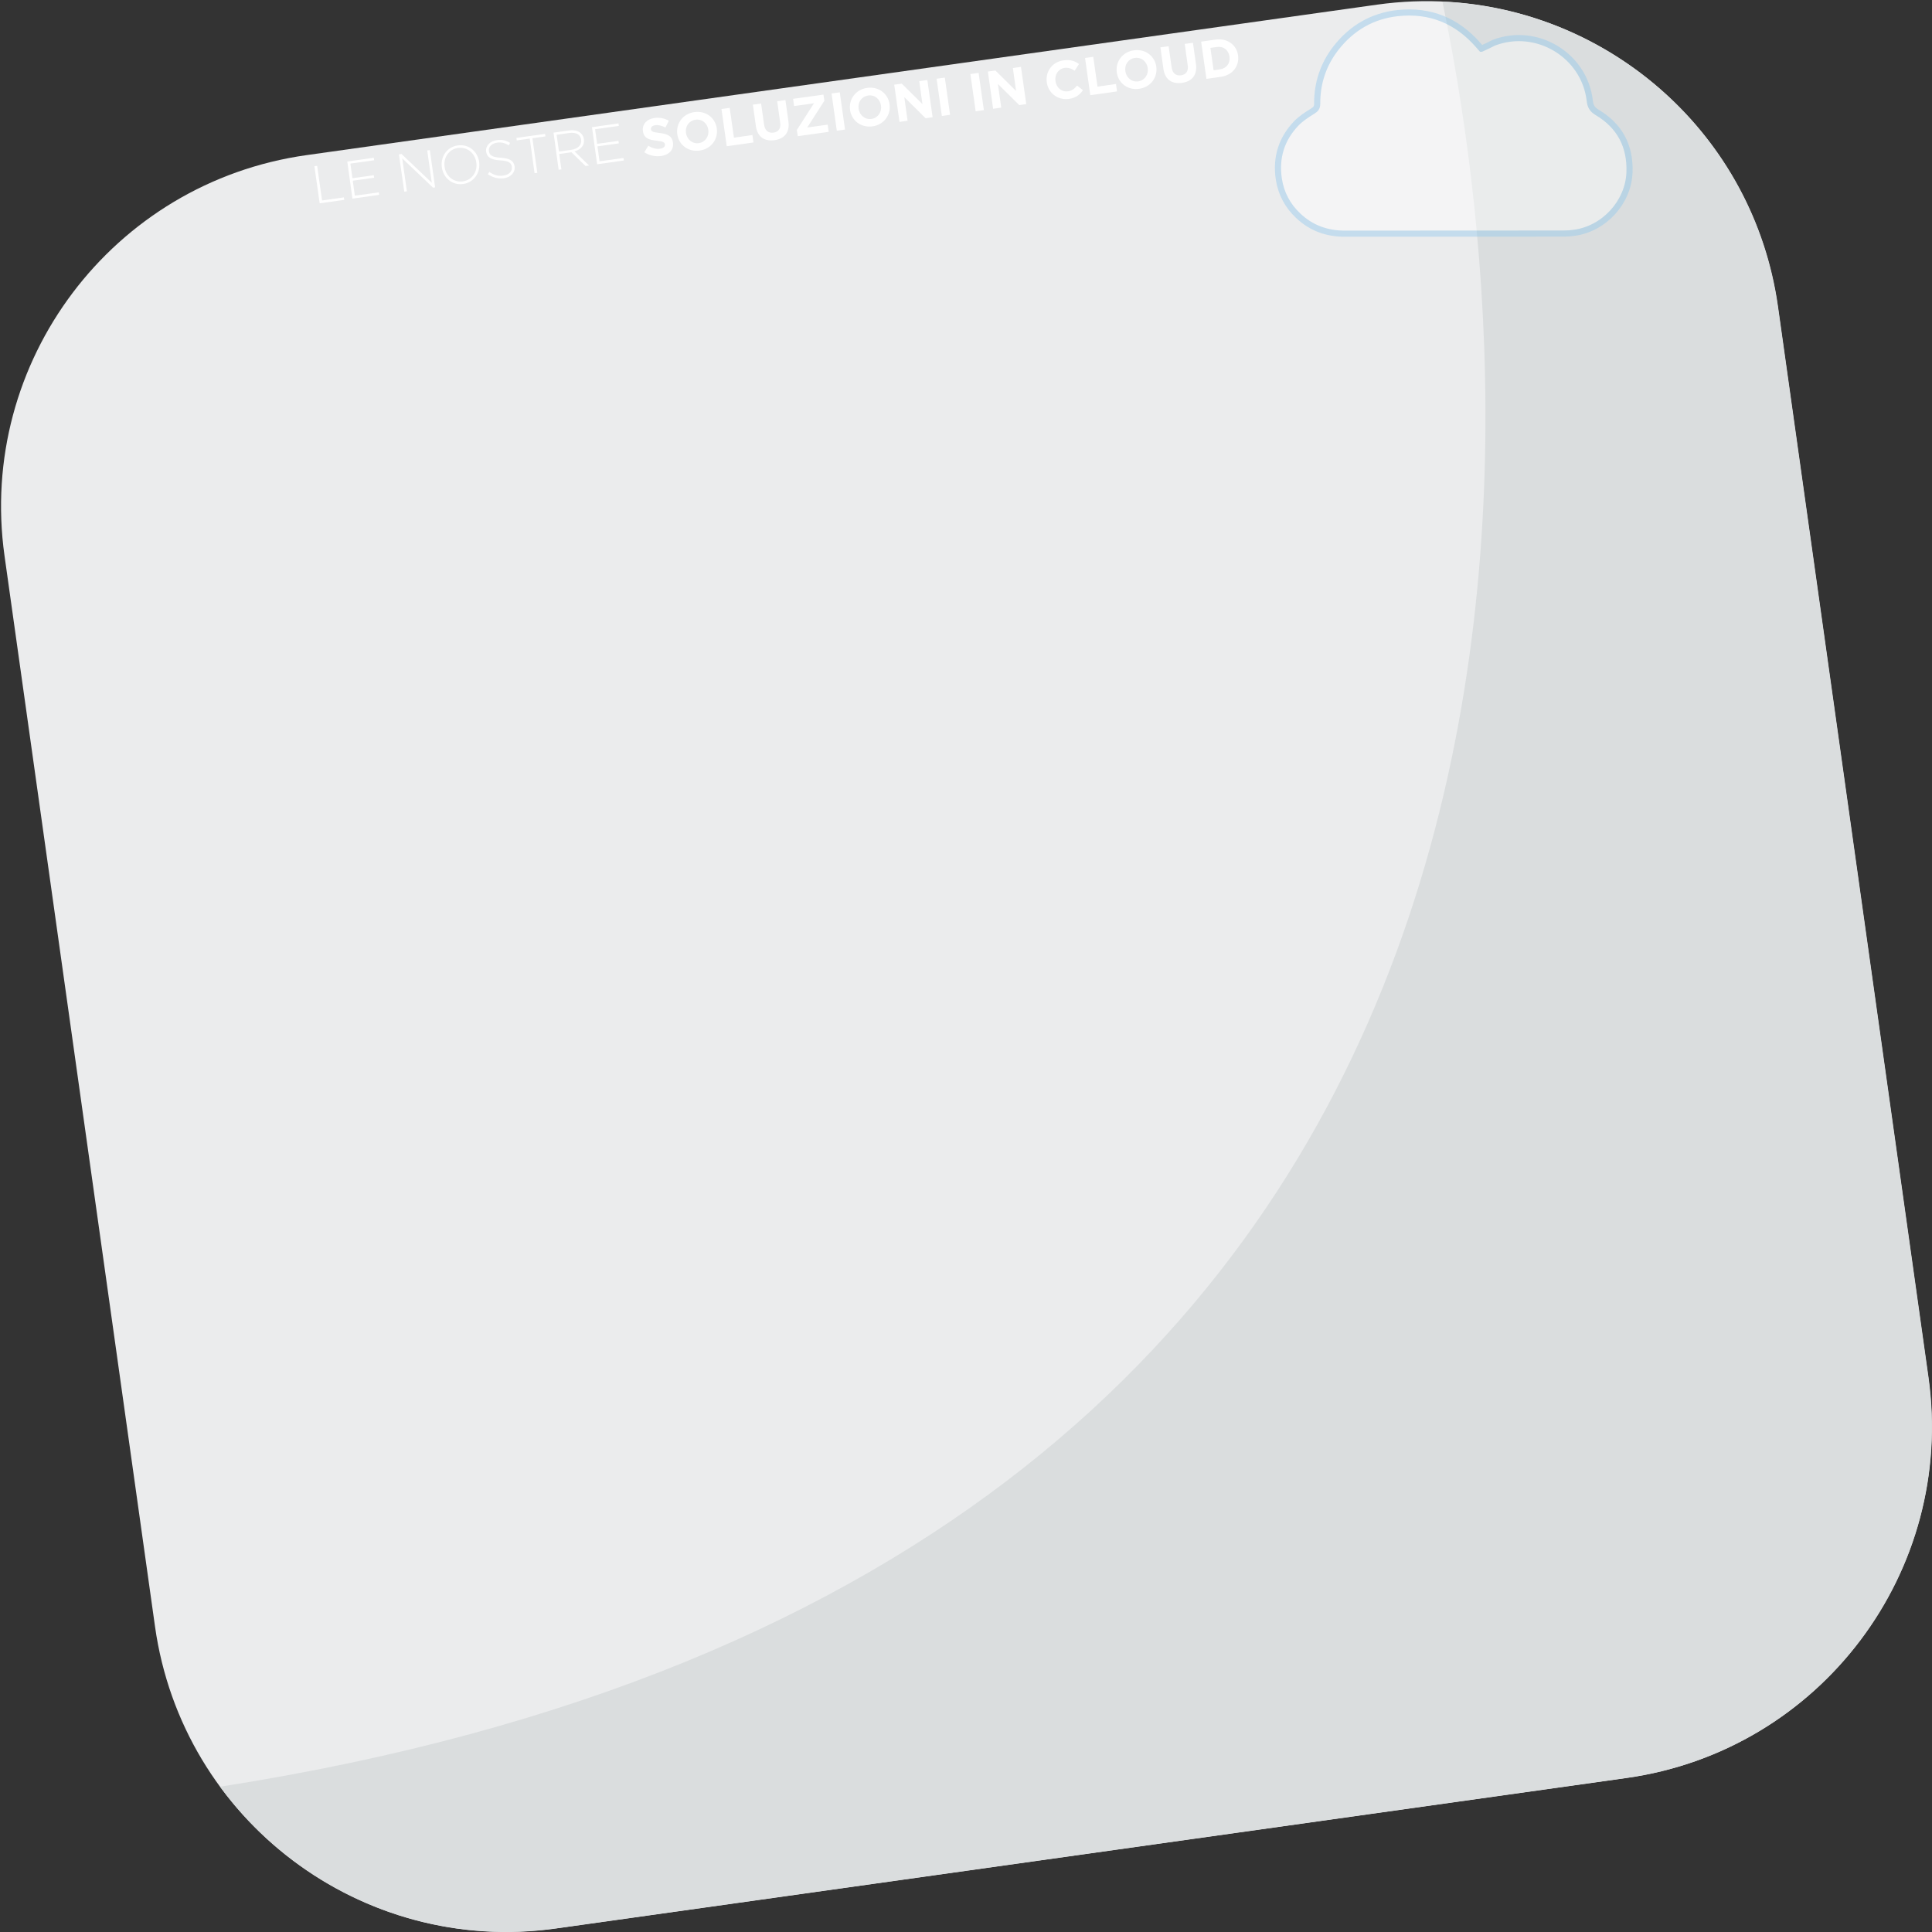 <?xml version="1.0" encoding="UTF-8" standalone="no"?><!DOCTYPE svg PUBLIC "-//W3C//DTD SVG 1.1//EN" "http://www.w3.org/Graphics/SVG/1.1/DTD/svg11.dtd"><svg width="100%" height="100%" viewBox="0 0 1692 1692" version="1.1" xmlns="http://www.w3.org/2000/svg" xmlns:xlink="http://www.w3.org/1999/xlink" xml:space="preserve" xmlns:serif="http://www.serif.com/" style="fill-rule:evenodd;clip-rule:evenodd;stroke-miterlimit:10;"><rect x="0" y="0" width="1692" height="1692" fill="#333333" stroke="none"/><g><path d="M268.455,135.857c-169.9,23.9 -288.3,181 -264.5,350.9l131.8,937.7c23.9,169.9 181,288.3 350.9,264.5l937.7,-131.8c169.9,-23.9 288.3,-181 264.4,-350.9l-131.8,-937.7c-23.9,-169.9 -181,-288.3 -350.9,-264.5l-937.6,131.8Z" style="fill:#ebeced;fill-rule:nonzero;"/><path d="M1688.95,1206.16l-131.8,-937.7c-21.2,-150.7 -147.2,-260.6 -293.9,-267c69,331.7 179.8,1368.4 -1070.5,1563.3c65.5,89.2 176.6,140.6 293.9,124.1l937.7,-131.8c170.1,-23.8 288.4,-180.9 264.6,-350.9" style="fill:#daddde;fill-rule:nonzero;"/></g><g><path d="M275.355,145.557l2.4,-0.3l4.3,30.3l19.1,-2.7l0.3,2.2l-21.5,3l-4.6,-32.5Z" style="fill:#fff;fill-rule:nonzero;"/><path d="M304.155,141.457l23.2,-3.3l0.3,2.2l-20.8,2.9l1.8,12.8l18.7,-2.6l0.3,2.2l-18.7,2.6l1.8,13.1l21,-2.9l0.3,2.2l-23.4,3.3l-4.5,-32.5Z" style="fill:#fff;fill-rule:nonzero;"/><path d="M349.355,135.157l2.3,-0.3l26.5,25.2l-4,-28.3l2.3,-0.3l4.6,32.6l-1.8,0.3l-27,-25.7l4.1,28.9l-2.3,0.3l-4.7,-32.7Z" style="fill:#fff;fill-rule:nonzero;"/><path d="M386.955,146.557c-1.3,-9 4.2,-17.9 14,-19.2c9.9,-1.4 17.4,5.6 18.7,14.5l0,0.1c1.2,8.9 -4.2,17.8 -14.1,19.2c-9.8,1.3 -17.4,-5.7 -18.6,-14.6Zm30.2,-4.2c-1.1,-8.1 -7.9,-13.9 -16,-12.8c-8.1,1.1 -12.9,8.5 -11.8,16.5l0,0.1c1.1,8.1 7.9,13.8 16,12.7c8.1,-1.2 13,-8.5 11.8,-16.5Z" style="fill:#fff;fill-rule:nonzero;"/><path d="M427.255,152.557l1.3,-2c4,2.8 7.6,3.9 12.4,3.2c4.9,-0.7 7.9,-3.9 7.3,-7.6l0,-0.1c-0.5,-3.4 -2.6,-5.2 -10.2,-5.6c-8,-0.5 -11.6,-2.7 -12.3,-7.6l0,-0.1c-0.7,-4.8 3.2,-9.2 9.3,-10c4.7,-0.7 8,0.2 11.7,2.4l-1.3,2.1c-3.4,-2.2 -6.7,-2.8 -10.2,-2.3c-4.8,0.7 -7.6,3.9 -7.1,7.3l0,0.1c0.5,3.4 2.5,5.3 10.5,5.8c7.8,0.5 11.3,2.7 12,7.5l0,0.1c0.7,5.3 -3.3,9.5 -9.5,10.4c-5.2,0.5 -9.5,-0.6 -13.9,-3.6Z" style="fill:#fff;fill-rule:nonzero;"/><path d="M463.955,121.357l-11.4,1.6l-0.3,-2.2l25.1,-3.5l0.3,2.2l-11.4,1.6l4.3,30.3l-2.4,0.3l-4.2,-30.3Z" style="fill:#fff;fill-rule:nonzero;"/><path d="M484.755,116.157l13.7,-1.9c4,-0.6 7.4,0.2 9.6,1.9c1.8,1.3 3,3.4 3.3,5.7l0,0.1c0.8,5.4 -2.8,9.1 -8.2,10.6l12.7,12.4l-3.1,0.4l-12.3,-12l-10.7,1.5l1.9,13.5l-2.4,0.3l-4.5,-32.5Zm15.8,15c5.4,-0.8 9.1,-4.1 8.4,-8.8l0,-0.1c-0.6,-4.4 -4.4,-6.6 -10.4,-5.8l-11.1,1.6l2.1,14.7l11,-1.6Z" style="fill:#fff;fill-rule:nonzero;"/><path d="M518.455,111.357l23.2,-3.3l0.3,2.2l-20.8,2.9l1.8,12.8l18.7,-2.6l0.3,2.2l-18.7,2.6l1.8,13.1l21,-2.9l0.3,2.2l-23.4,3.3l-4.5,-32.5Z" style="fill:#fff;fill-rule:nonzero;"/></g><g><path d="M564.255,133.357l3.5,-5.7c3.3,2 6.6,3.1 10.3,2.6c2.9,-0.4 4.5,-1.8 4.3,-3.7l0,-0.1c-0.3,-1.8 -1.5,-2.6 -7.1,-3.2c-6.8,-0.8 -11.3,-2 -12.2,-8.4l0,-0.1c-0.8,-5.9 3.4,-10.5 10,-11.4c4.7,-0.7 9,0.3 12.7,2.4l-3,5.9c-3.2,-1.6 -6.2,-2.4 -8.9,-2c-2.7,0.4 -4,1.8 -3.8,3.4l0,0.1c0.3,2.1 1.8,2.6 7.6,3.3c6.8,0.8 10.9,2.6 11.7,8.3l0,0.1c0.9,6.5 -3.5,10.8 -10.5,11.8c-5,0.6 -10.2,-0.4 -14.6,-3.3Z" style="fill:#fff;fill-rule:nonzero;"/><path d="M593.155,117.557c-1.3,-9.4 4.9,-18 15,-19.4c10.1,-1.4 18.3,5.1 19.6,14.3l0,0.1c1.3,9.3 -4.9,17.9 -15,19.3c-10.1,1.4 -18.3,-5 -19.6,-14.3Zm27.2,-3.8c-0.8,-5.7 -5.5,-9.8 -11.3,-8.9c-5.8,0.9 -9.1,5.9 -8.3,11.5l0,0.1c0.8,5.6 5.5,9.7 11.3,8.9c5.7,-0.9 9,-6 8.3,-11.6Z" style="fill:#fff;fill-rule:nonzero;"/><path d="M631.855,95.457l7.2,-1l3.7,26.1l16.2,-2.3l0.9,6.5l-23.4,3.3l-4.6,-32.6Z" style="fill:#fff;fill-rule:nonzero;"/><path d="M661.955,110.257l-2.6,-18.6l7.2,-1l2.6,18.4c0.7,5.3 3.8,7.7 8.2,7.1c4.4,-0.6 6.7,-3.6 5.9,-8.8l-2.6,-18.7l7.2,-1l2.6,18.4c1.4,9.9 -3.5,15.5 -12.2,16.7c-9,1.2 -15,-3 -16.3,-12.5Z" style="fill:#fff;fill-rule:nonzero;"/><path d="M697.855,113.857l15,-23.4l-17.4,2.4l-0.9,-6.3l26.6,-3.7l0.8,5.4l-15,23.4l17.9,-2.5l0.9,6.3l-27.1,3.8l-0.8,-5.4Z" style="fill:#fff;fill-rule:nonzero;"/><path d="M728.255,81.857l7.2,-1l4.6,32.6l-7.2,1l-4.6,-32.6Z" style="fill:#fff;fill-rule:nonzero;"/><path d="M744.455,96.357c-1.3,-9.4 4.9,-18 15,-19.4c10.1,-1.4 18.3,5.1 19.6,14.3l0,0.1c1.3,9.3 -4.9,17.9 -15,19.3c-10,1.4 -18.3,-5.1 -19.6,-14.3Zm27.1,-3.8c-0.8,-5.7 -5.5,-9.8 -11.3,-8.9c-5.8,0.9 -9.1,5.9 -8.3,11.5l0,0.1c0.8,5.6 5.5,9.7 11.3,8.9c5.7,-0.9 9.1,-6.1 8.3,-11.6Z" style="fill:#fff;fill-rule:nonzero;"/><path d="M783.155,74.157l6.6,-0.9l18.1,17.9l-2.8,-20.1l7.1,-1l4.6,32.6l-6.1,0.9l-18.7,-18.5l2.9,20.7l-7.1,1l-4.6,-32.6Z" style="fill:#fff;fill-rule:nonzero;"/><path d="M820.255,68.957l7.2,-1l4.6,32.6l-7.2,1l-4.6,-32.6Z" style="fill:#fff;fill-rule:nonzero;"/><path d="M849.855,64.857l7.2,-1l4.6,32.6l-7.2,1l-4.6,-32.6Z" style="fill:#fff;fill-rule:nonzero;"/><path d="M865.155,62.657l6.6,-0.9l18.1,17.9l-2.8,-20.1l7.1,-1l4.6,32.6l-6.1,0.9l-18.7,-18.5l2.9,20.7l-7.1,1l-4.6,-32.6Z" style="fill:#fff;fill-rule:nonzero;"/><path d="M916.755,72.157c-1.3,-9.4 4.6,-17.9 14.6,-19.3c6.1,-0.9 10.1,0.7 13.6,3.2l-3.8,5.9c-2.8,-1.9 -5.6,-3 -8.8,-2.5c-5.5,0.8 -8.8,5.9 -8,11.5l0,0.1c0.8,5.6 5.3,9.7 10.9,8.9c3.7,-0.5 5.8,-2.3 8,-5l5.2,4c-2.8,4.1 -6.3,6.8 -12.5,7.7c-9.7,1.2 -17.9,-5.2 -19.2,-14.5Z" style="fill:#fff;fill-rule:nonzero;"/><path d="M950.255,50.757l7.2,-1l3.7,26.1l16.2,-2.3l0.9,6.5l-23.4,3.3l-4.6,-32.6Z" style="fill:#fff;fill-rule:nonzero;"/><path d="M978.055,63.457c-1.3,-9.4 4.9,-18 15,-19.4c10.1,-1.4 18.3,5.1 19.6,14.3l0,0.1c1.3,9.3 -4.9,17.9 -15,19.3c-10,1.5 -18.3,-5 -19.6,-14.3Zm27.1,-3.8c-0.8,-5.7 -5.5,-9.8 -11.3,-8.9c-5.8,0.8 -9.1,5.9 -8.3,11.5l0,0.1c0.8,5.6 5.5,9.7 11.3,8.9c5.7,-0.9 9.1,-6 8.3,-11.6Z" style="fill:#fff;fill-rule:nonzero;"/><path d="M1018.86,60.057l-2.6,-18.6l7.2,-1l2.6,18.4c0.7,5.3 3.8,7.7 8.2,7.1c4.4,-0.6 6.7,-3.6 5.9,-8.8l-2.6,-18.7l7.2,-1l2.6,18.4c1.4,9.9 -3.5,15.5 -12.2,16.7c-8.9,1.2 -15,-2.9 -16.3,-12.5Z" style="fill:#fff;fill-rule:nonzero;"/><path d="M1051.95,36.457l12.7,-1.8c10.2,-1.4 18.3,4.6 19.6,13.8l0,0.1c1.3,9.2 -4.8,17.3 -15,18.7l-12.7,1.8l-4.6,-32.6Zm16.3,24.3c5.9,-0.8 9.3,-5.3 8.5,-11.1l0,-0.1c-0.8,-5.8 -5.3,-9.3 -11.2,-8.4l-5.5,0.8l2.8,19.6l5.4,-0.8Z" style="fill:#fff;fill-rule:nonzero;"/></g><g opacity="0.44"><g><path d="M1297.36,42.657c-1,-1.1 -1.8,-2.1 -2.7,-3.1c-18.7,-21.4 -42.1,-31.1 -70.4,-28.1c-22.4,2.4 -40.5,13 -54.3,30.7c-11.1,14.3 -16.5,30.7 -16.4,48.7c0,3.3 -1.2,4.8 -4,6.5c-5,3.1 -10.1,6.4 -14.2,10.6c-13.1,13.6 -18.2,30.1 -15.4,48.8c1.9,12.6 7.7,23.5 17,32.2c11.4,10.8 25.1,15.7 40.8,15.7c63.7,-0.1 127.4,0 191.1,-0.1c3.3,0 6.6,-0.2 9.9,-0.7c26,-3.5 47.2,-26.5 48.3,-52.7c0.9,-23 -8.4,-40.9 -28.3,-52.7c-4.5,-2.7 -6,-5.6 -6.5,-10.4c-4.7,-39.9 -46.6,-65 -84.1,-50.6c-3.4,1.7 -6.9,3.5 -10.8,5.2" style="fill:#fff;fill-rule:nonzero;"/><path d="M1297.36,42.657c-1,-1.1 -1.8,-2.1 -2.7,-3.1c-18.7,-21.4 -42.1,-31.1 -70.4,-28.1c-22.4,2.4 -40.5,13 -54.3,30.7c-11.1,14.3 -16.5,30.7 -16.4,48.7c0,3.3 -1.2,4.8 -4,6.5c-5,3.1 -10.1,6.4 -14.2,10.6c-13.1,13.6 -18.2,30.1 -15.4,48.8c1.9,12.6 7.7,23.5 17,32.2c11.4,10.8 25.1,15.7 40.8,15.7c63.7,-0.1 127.4,0 191.1,-0.1c3.3,0 6.6,-0.2 9.9,-0.7c26,-3.5 47.2,-26.5 48.3,-52.7c0.9,-23 -8.4,-40.9 -28.3,-52.7c-4.5,-2.7 -6,-5.6 -6.5,-10.4c-4.7,-39.9 -46.6,-65 -84.1,-50.6c-3.4,1.7 -6.9,3.5 -10.8,5.2Z" style="fill:none;fill-rule:nonzero;stroke:#92c9ec;stroke-width:5.38px;"/></g></g></svg>